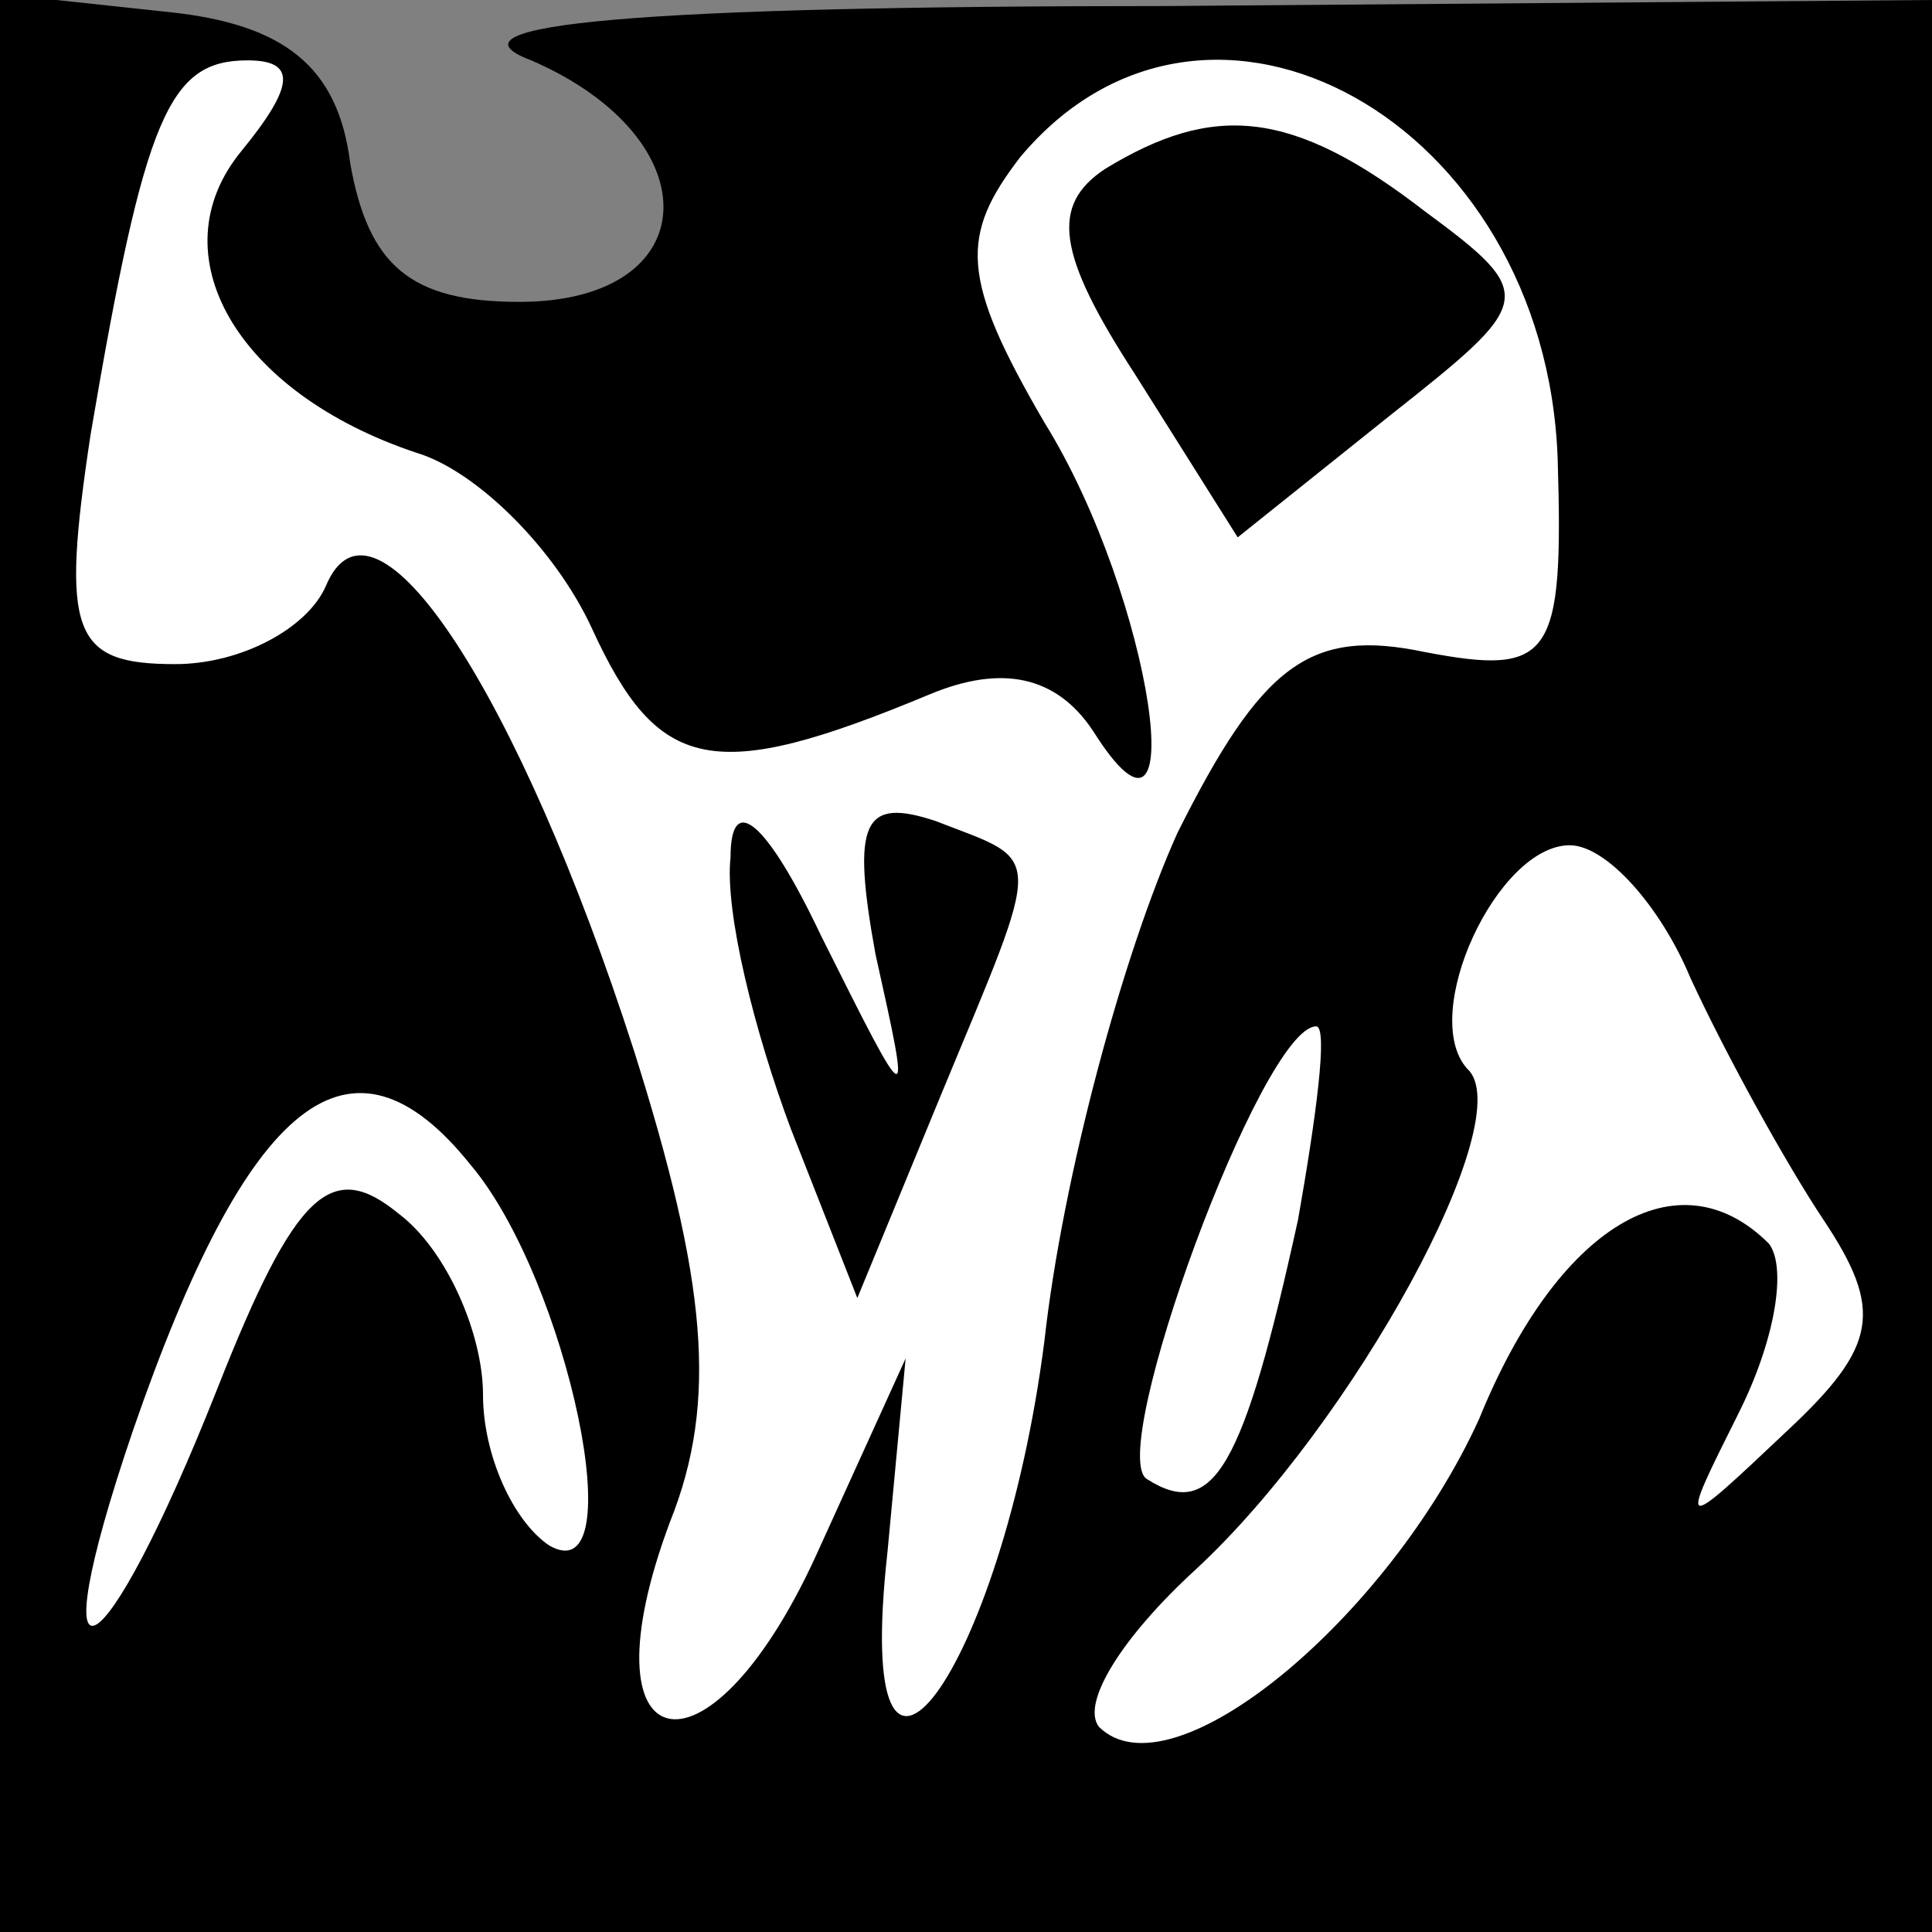 <?xml version="1.0" standalone="no"?>
<!DOCTYPE svg PUBLIC "-//W3C//DTD SVG 20010904//EN"
 "http://www.w3.org/TR/2001/REC-SVG-20010904/DTD/svg10.dtd">
<svg version="1.0" xmlns="http://www.w3.org/2000/svg"
 width="32pt" height="32pt" viewBox="0 0 32 32"
 preserveAspectRatio="xMidYMid meet">
<rect x="0" y="0" width="32" height="32" fill="#808080" stroke="none"/>
<g transform="translate(0,32) scale(0.1,-0.1)"
fill="#000000" stroke="none">
<path fill="#000000" stroke="none" d="M0 161 l0 -161 160 0 160 0 0 160 0
160 -127 -1 c-87 0 -121 -3 -105 -9 30 -13 29 -40 -2 -40 -18 0 -25 6 -28 23
-2 16 -11 23 -30 25 l-28 3 0 -160z"/>
<path fill="#ffffff" stroke="none" d="M40 295 c-14 -17 -1 -40 29 -50 10 -3
23 -16 29 -29 11 -24 20 -26 56 -11 12 5 21 3 27 -6 17 -27 10 22 -8 51 -14
24 -14 31 -4 44 31 37 87 6 89 -50 1 -33 -1 -36 -22 -32 -19 4 -27 -2 -41 -30
-9 -20 -19 -57 -22 -84 -7 -55 -32 -89 -26 -35 l3 32 -15 -33 c-18 -39 -39
-34 -24 6 8 20 6 40 -6 78 -19 59 -43 96 -51 77 -3 -7 -14 -13 -25 -13 -17 0
-19 5 -14 38 9 53 13 62 26 62 8 0 8 -4 -1 -15z"/>
<path fill="#ffffff" stroke="none" d="M280 158 c6 -13 16 -31 22 -40 10 -15
9 -21 -6 -35 -18 -17 -18 -17 -8 3 6 12 8 24 5 28 -15 15 -35 3 -48 -29 -15
-33 -51 -63 -63 -51 -3 4 4 15 16 26 26 24 54 75 45 83 -8 9 5 37 17 37 6 0
15 -10 20 -22z"/>
<path fill="#ffffff" stroke="none" d="M215 118 c-9 -41 -14 -50 -25 -43 -7 4
19 75 28 75 2 0 0 -15 -3 -32z"/>
<path fill="#ffffff" stroke="none" d="M78 127 c16 -19 27 -71 13 -63 -6 4
-11 15 -11 25 0 10 -6 24 -14 30 -11 9 -17 4 -30 -29 -19 -48 -30 -54 -14 -7
19 55 36 69 56 44z"/>
<path fill="#000000" stroke="none" d="M183 292 c-9 -6 -8 -14 5 -34 l17 -27
25 20 c24 19 25 20 6 34 -22 17 -35 18 -53 7z"/>
<path fill="#000000" stroke="none" d="M121 178 c-1 -9 4 -29 10 -45 l11 -28
14 34 c17 41 17 38 -1 45 -12 4 -14 0 -10 -22 6 -27 6 -27 -9 3 -9 19 -15 24
-15 13z"/>
</g>
</svg>
